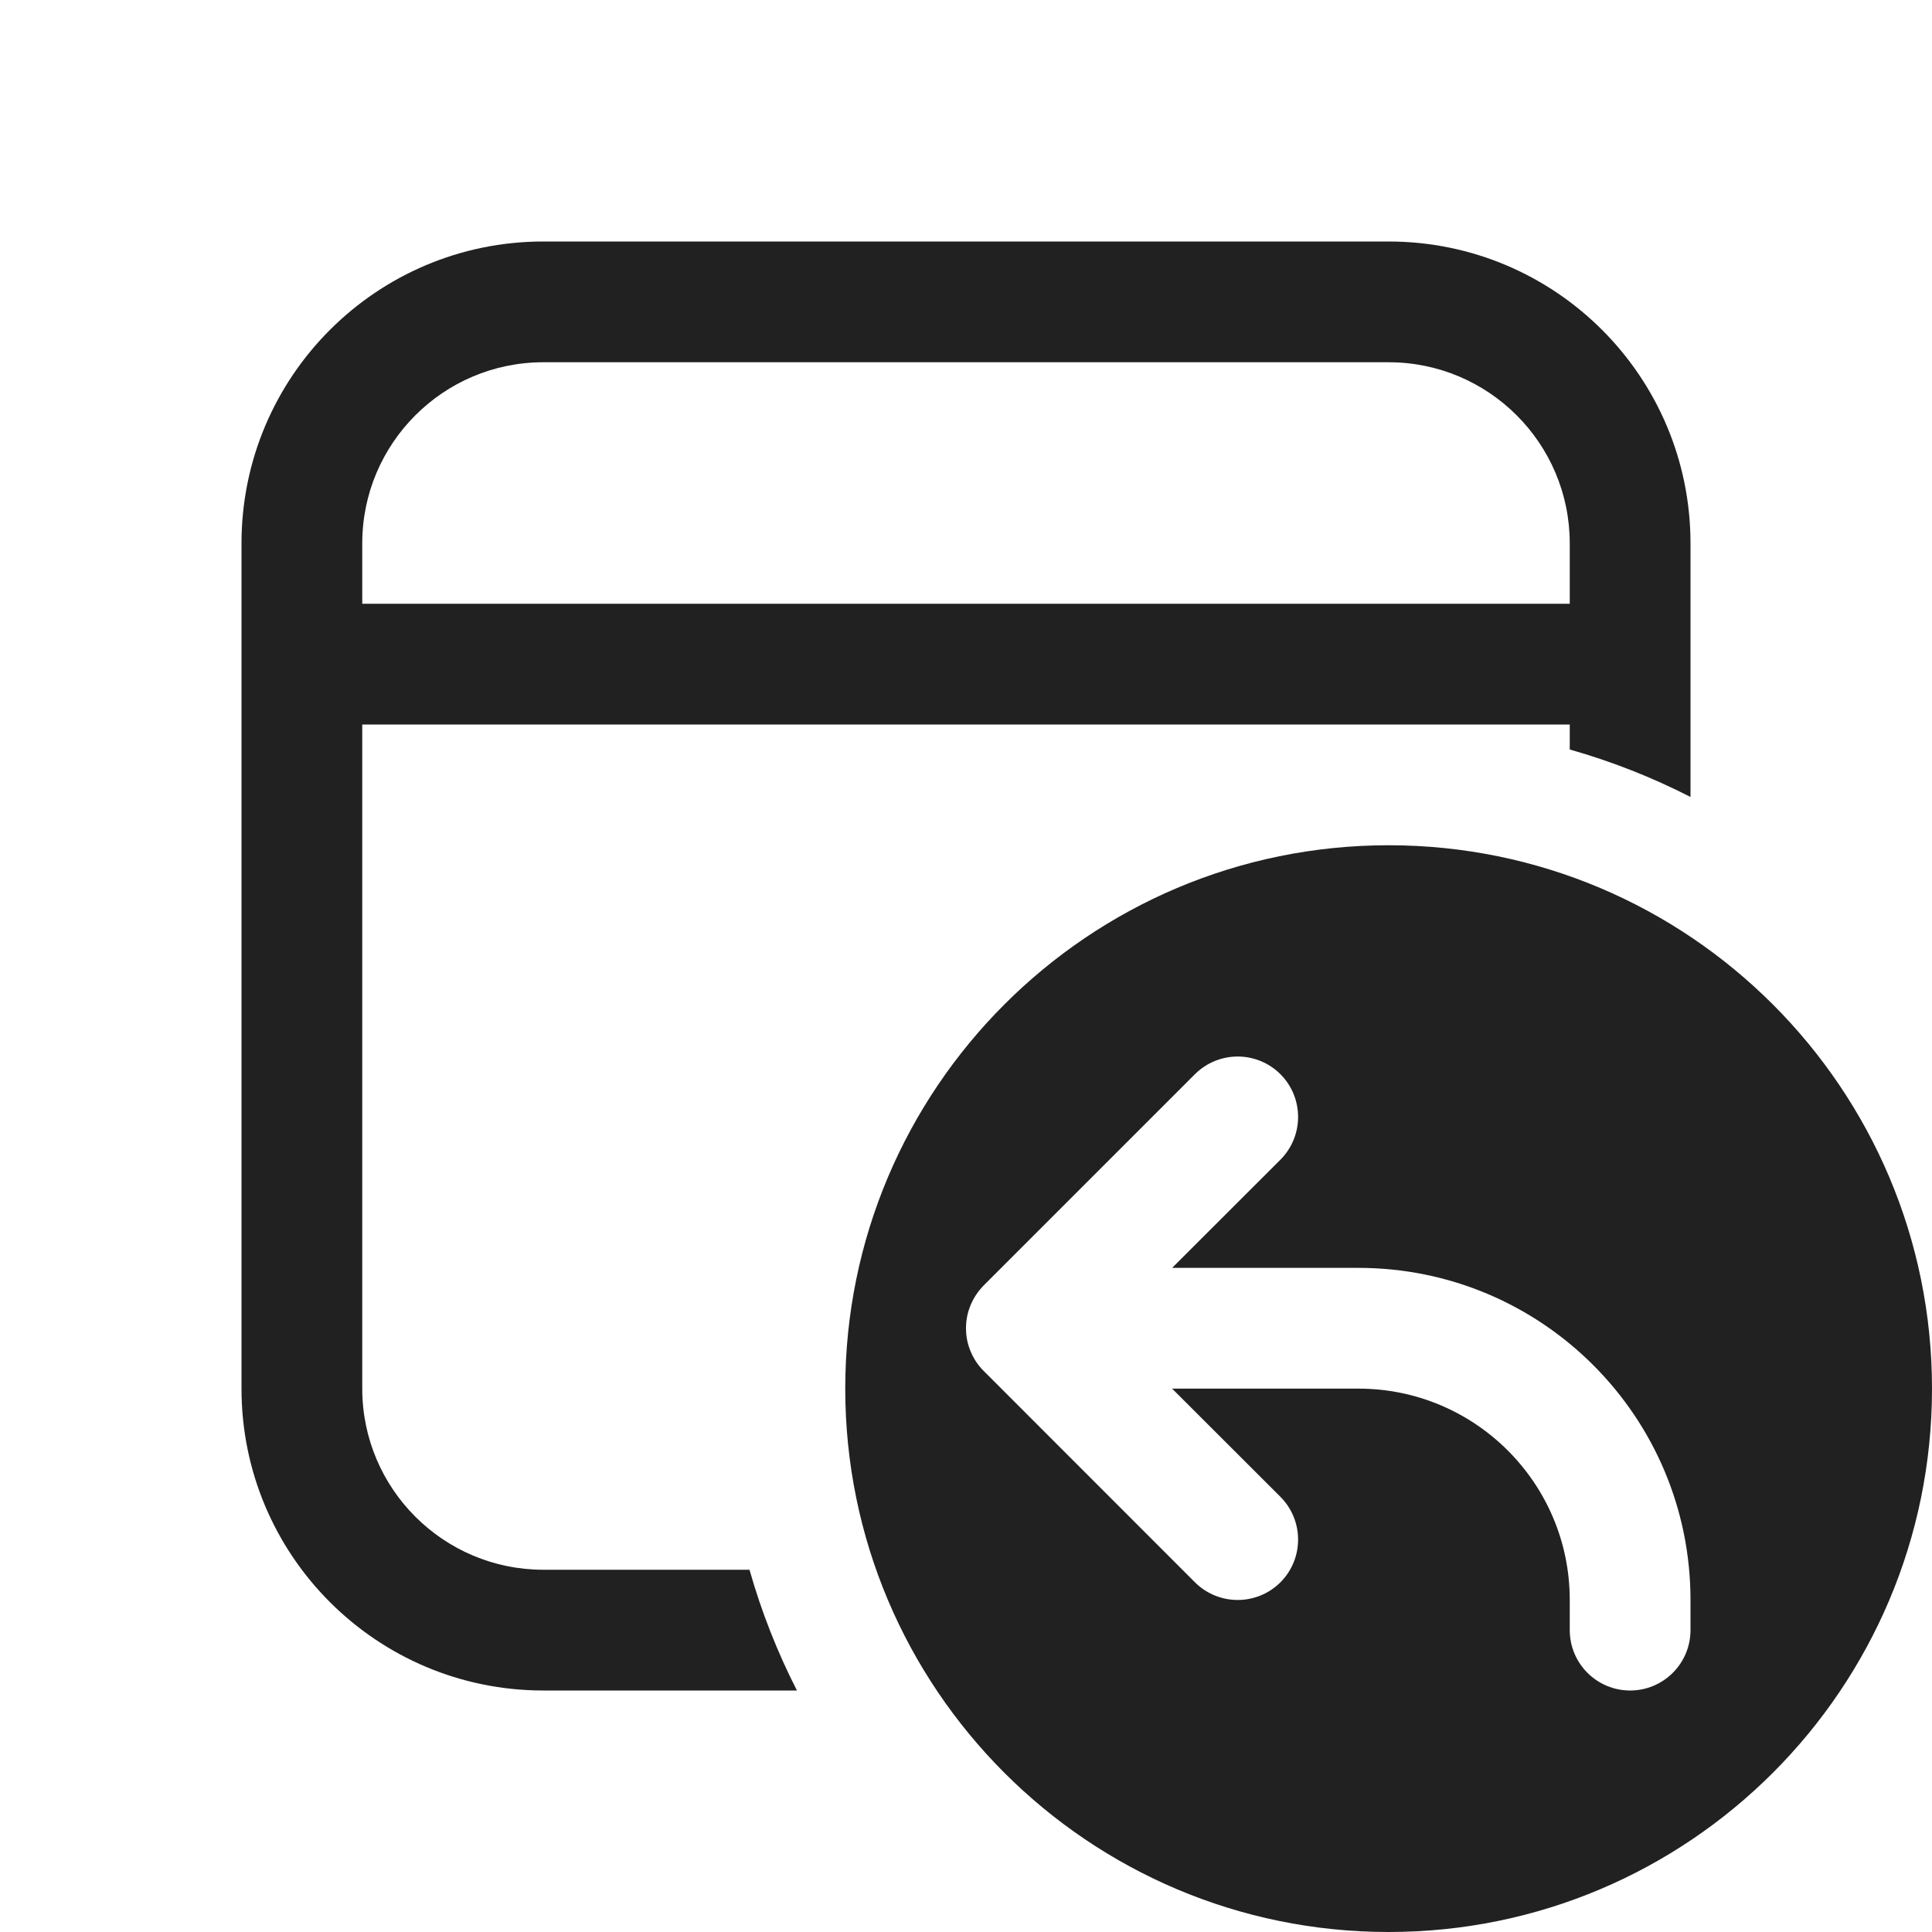 <svg width="16" height="16" viewBox="0 0 16 16" fill="none" xmlns="http://www.w3.org/2000/svg">
<path d="M11.5 2C12.881 2 14 3.119 14 4.5V6.6C13.683 6.438 13.349 6.306 13 6.207V6H3V11.5C3 12.328 3.672 13 4.5 13H6.207C6.306 13.349 6.438 13.683 6.6 14H4.5C3.119 14 2 12.881 2 11.5V4.5C2 3.119 3.119 2 4.5 2H11.5ZM11.5 3H4.5C3.672 3 3 3.672 3 4.5V5H13V4.5C13 3.672 12.328 3 11.5 3ZM11.5 16C13.985 16 16 13.985 16 11.5C16 9.015 13.985 7 11.5 7C9.015 7 7 9.015 7 11.5C7 13.985 9.015 16 11.5 16ZM10.604 9.604L9.707 10.5H11.25C12.769 10.5 14 11.731 14 13.25V13.5C14 13.776 13.776 14 13.5 14C13.224 14 13 13.776 13 13.5V13.25C13 12.284 12.216 11.5 11.25 11.5H9.707L10.604 12.396C10.799 12.592 10.799 12.908 10.604 13.104C10.408 13.299 10.092 13.299 9.896 13.104L8.144 11.351C8.097 11.304 8.062 11.249 8.038 11.191C8.013 11.132 8 11.068 8 11C8 10.932 8.013 10.868 8.038 10.809C8.062 10.75 8.099 10.694 8.146 10.646L9.896 8.896C10.092 8.701 10.408 8.701 10.604 8.896C10.799 9.092 10.799 9.408 10.604 9.604Z" fill="#212121"/>
</svg>
